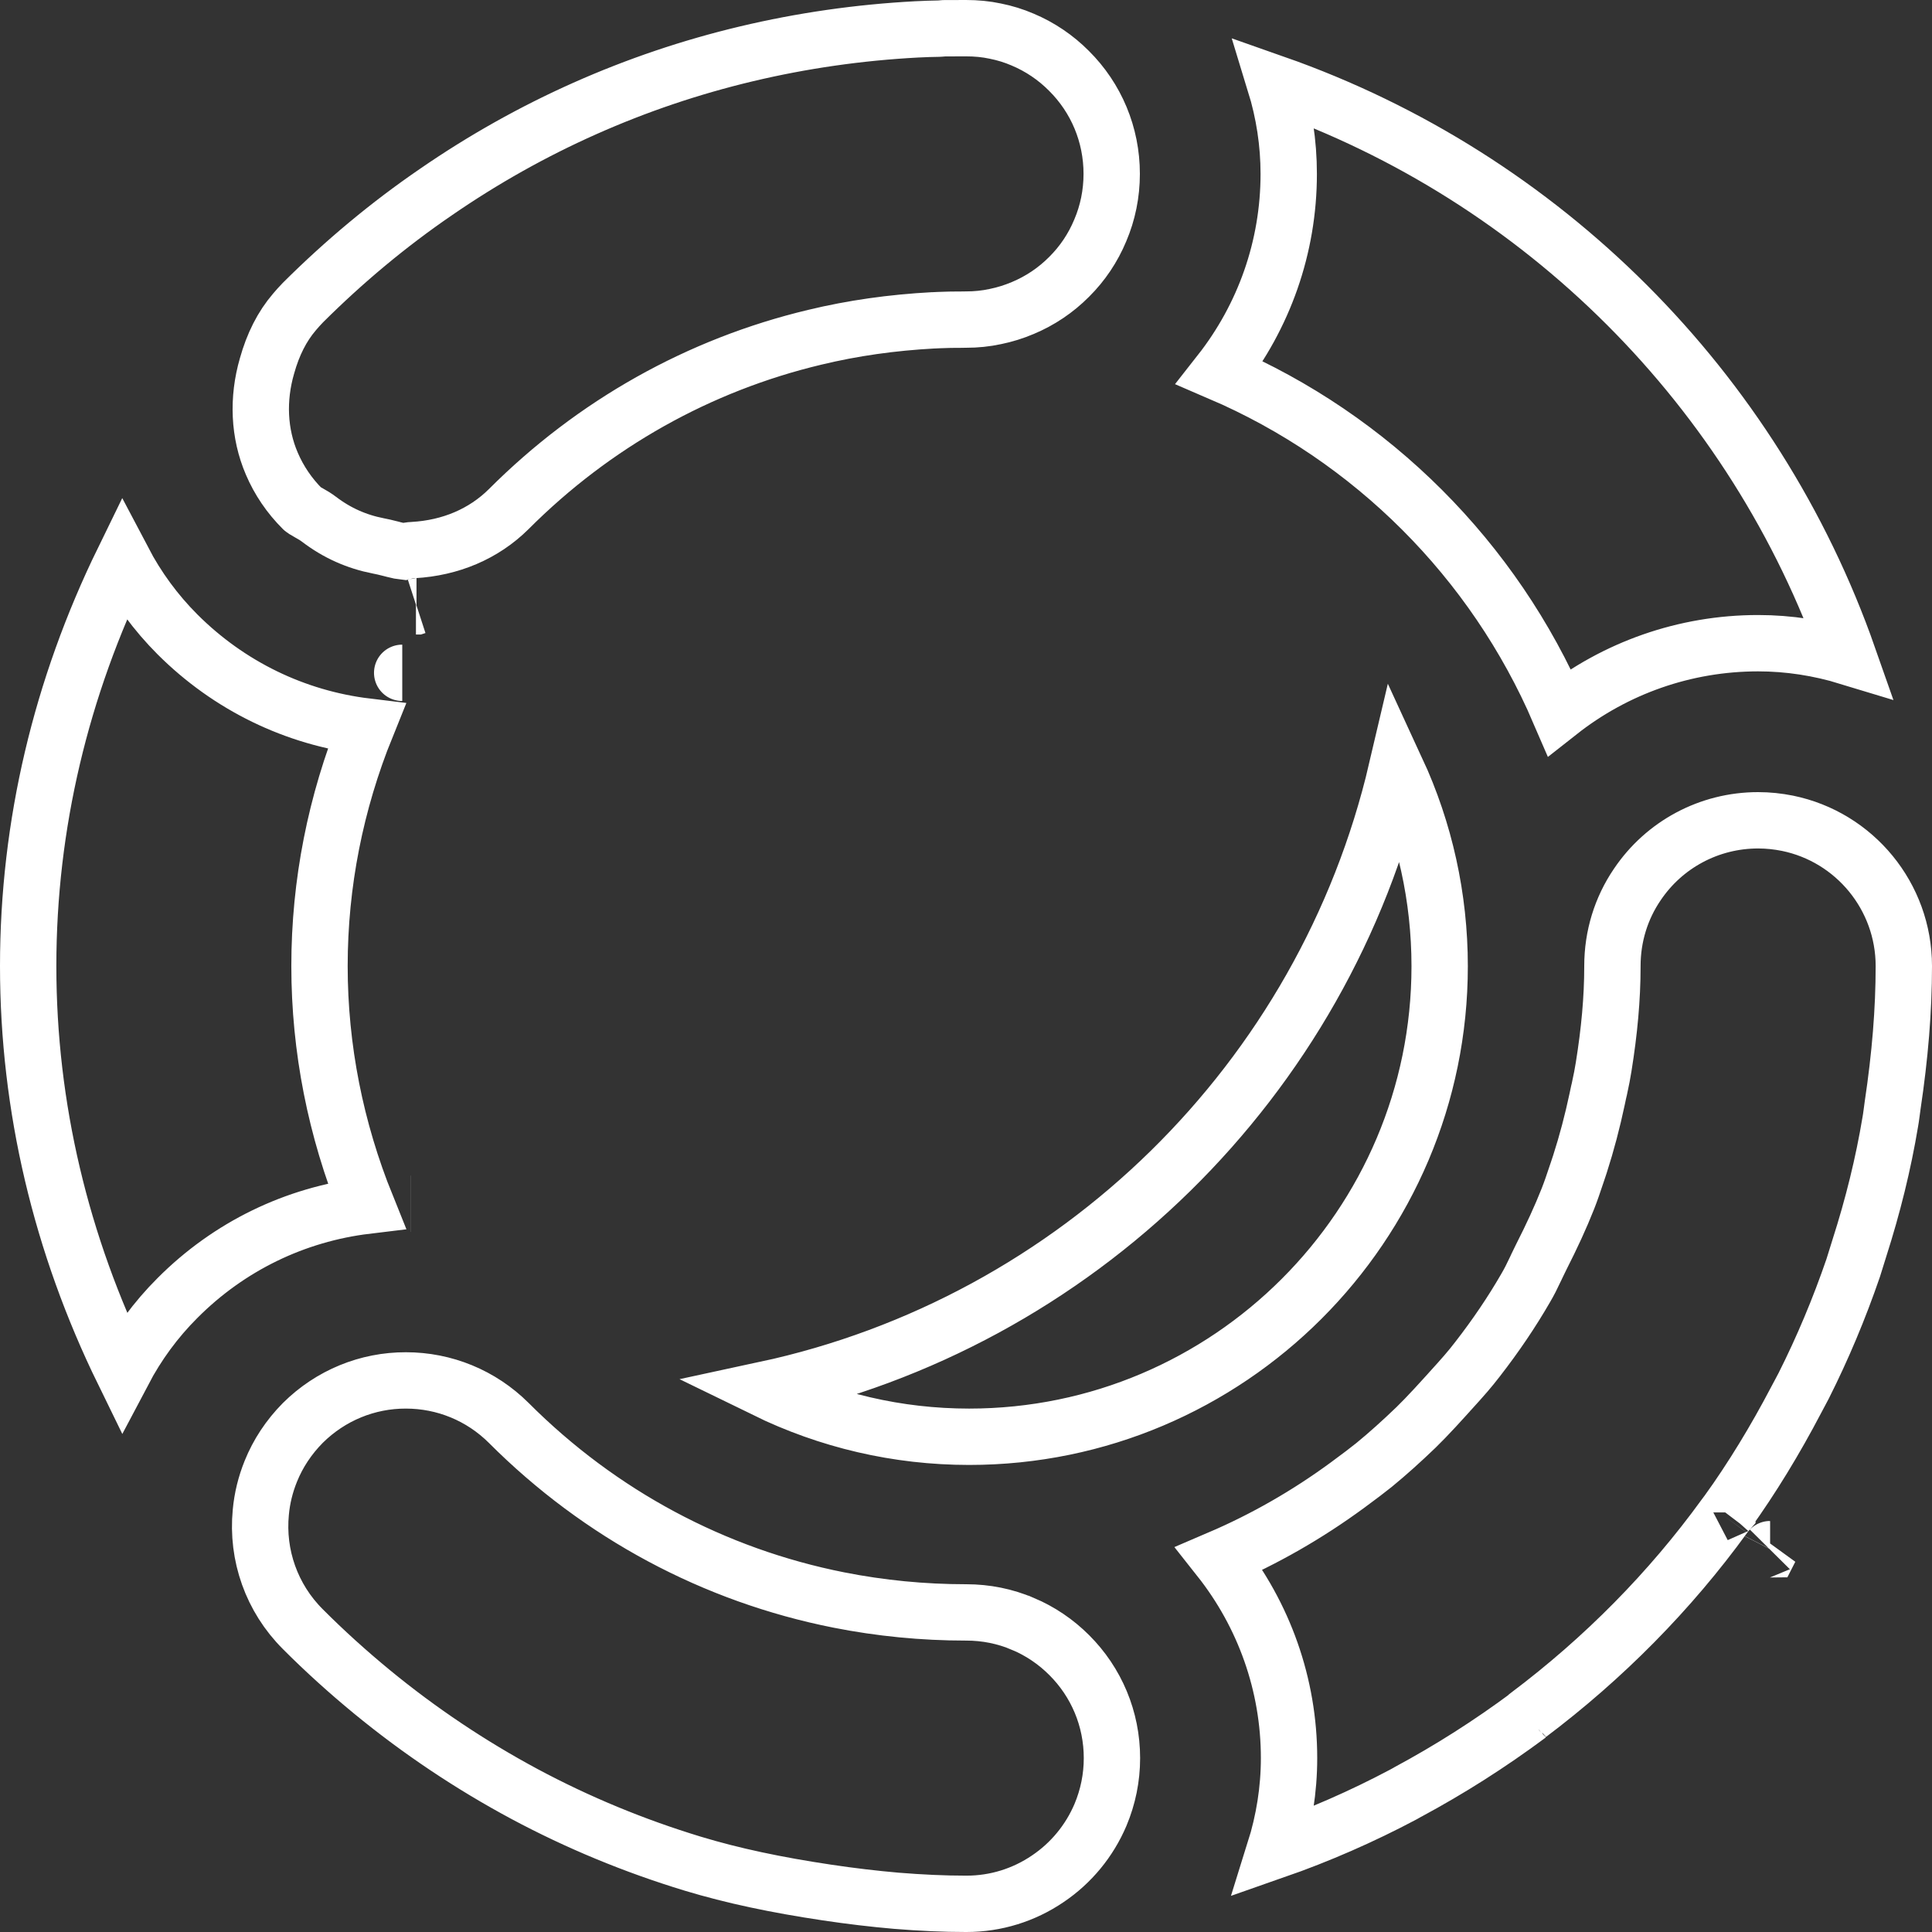 
<svg width="24px" height="24px" viewBox="0 0 24 24" version="1.1" xmlns="http://www.w3.org/2000/svg" xmlns:xlink="http://www.w3.org/1999/xlink">
    <rect x="0" y="0" width="24" height="24" fill="#333333" stroke="none"/>
    <!-- Generator: Sketch 51 (57462) - http://www.bohemiancoding.com/sketch -->
    <desc>Created with Sketch.</desc>
    <defs></defs>
    <g id="Page-1" stroke="none" stroke-width="1" fill="none" fill-rule="evenodd">
        <g id="icon" stroke="#FFFFFF" stroke-width="0.7">
            <g id="meetings/webex-teams_16_w">
                <g id="webex-teams_16_w">
                    <g id="icon">
                        <path d="M4.553,14.978 C4.17,14.03 3.969,13.026 3.969,12 C3.969,10.974 4.169,9.971 4.552,9.025 C3.666,8.918 2.846,8.521 2.205,7.881 C1.934,7.61 1.708,7.301 1.53,6.962 C0.759,8.541 0.35,10.246 0.35,12 C0.35,13.755 0.759,15.461 1.531,17.04 C1.709,16.702 1.934,16.394 2.206,16.123 C2.845,15.482 3.666,15.085 4.553,14.978 Z M5.104,14.953 C5.104,14.953 5.104,14.953 5.105,14.953 C5.105,14.953 5.105,14.953 5.105,14.953 Z M4.996,8.358 C4.995,8.358 4.996,8.358 4.996,8.358 C4.996,8.358 4.997,8.358 4.997,8.358 Z M19.37,8.846 C20.066,8.298 20.929,7.99 21.84,7.99 C22.222,7.99 22.598,8.049 22.962,8.16 C21.795,4.833 19.167,2.205 15.839,1.036 C15.951,1.401 16.009,1.777 16.009,2.16 C16.009,3.07 15.702,3.931 15.153,4.63 C17.043,5.441 18.557,6.955 19.37,8.846 Z M22.205,10.227 C22.085,10.203 21.964,10.19 21.84,10.19 C21.23,10.19 20.672,10.493 20.339,10.988 C20.138,11.283 20.03,11.632 20.03,12 L20.03,12.005 C20.03,12.404 19.992,12.811 19.921,13.253 C19.908,13.336 19.893,13.412 19.868,13.528 C19.863,13.55 19.863,13.55 19.858,13.57 C19.849,13.612 19.849,13.612 19.841,13.651 C19.782,13.929 19.711,14.199 19.626,14.463 C19.609,14.513 19.609,14.513 19.592,14.565 C19.54,14.72 19.514,14.797 19.477,14.891 C19.385,15.124 19.277,15.357 19.146,15.615 C19.13,15.647 19.118,15.672 19.087,15.736 C19.085,15.74 19.085,15.74 19.084,15.744 C19.027,15.865 18.996,15.925 18.954,15.997 C18.78,16.299 18.58,16.594 18.354,16.885 C18.261,17.006 18.182,17.097 18.01,17.286 C18.007,17.29 18.007,17.29 18.004,17.293 C17.969,17.331 17.969,17.331 17.933,17.371 C17.879,17.429 17.879,17.429 17.825,17.489 C17.73,17.591 17.663,17.661 17.59,17.732 C17.409,17.906 17.24,18.058 17.068,18.199 C16.976,18.273 16.902,18.328 16.736,18.451 C16.241,18.814 15.71,19.119 15.147,19.36 C15.701,20.06 16.013,20.926 16.013,21.839 C16.013,22.232 15.951,22.618 15.834,22.991 C16.384,22.799 16.92,22.564 17.427,22.295 C17.456,22.278 17.456,22.278 17.476,22.268 C17.484,22.264 17.484,22.264 17.49,22.26 C18.01,21.98 18.5,21.669 18.992,21.304 C18.965,21.322 18.961,21.324 18.957,21.328 C18.959,21.326 18.961,21.324 18.968,21.318 L18.982,21.307 C19.923,20.6 20.748,19.763 21.421,18.835 C21.443,18.805 21.443,18.805 21.458,18.788 C21.458,18.788 21.458,18.787 21.458,18.787 C21.765,18.359 22.049,17.894 22.313,17.39 C22.338,17.343 22.338,17.343 22.362,17.298 C22.386,17.254 22.386,17.254 22.406,17.215 C22.642,16.746 22.848,16.255 23.021,15.751 C23.044,15.68 23.067,15.606 23.098,15.504 C23.266,14.979 23.395,14.458 23.482,13.935 C23.487,13.906 23.491,13.883 23.499,13.821 C23.505,13.778 23.505,13.778 23.511,13.731 C23.603,13.117 23.65,12.551 23.65,12 C23.65,11.137 23.04,10.398 22.205,10.227 Z M21.458,18.787 C21.466,18.778 21.465,18.779 21.449,18.8 C21.452,18.796 21.455,18.791 21.458,18.787 Z M21.989,19.244 C21.988,19.244 21.988,19.245 21.987,19.246 C21.989,19.244 21.989,19.243 21.99,19.242 Z M12.707,20.172 L12.706,20.172 C12.486,20.078 12.249,20.03 12.003,20.03 L12,20.03 C11.465,20.03 10.937,19.978 10.421,19.876 C8.871,19.569 7.454,18.811 6.321,17.677 C5.977,17.334 5.52,17.148 5.042,17.148 C4.566,17.147 4.108,17.333 3.762,17.676 C3.587,17.853 3.453,18.056 3.364,18.277 C3.298,18.44 3.256,18.61 3.24,18.785 C3.188,19.319 3.374,19.851 3.762,20.238 C4.033,20.51 4.32,20.769 4.62,21.016 C5.21,21.501 5.845,21.926 6.516,22.286 C7.179,22.641 7.878,22.93 8.605,23.151 C9.104,23.302 9.645,23.416 10.275,23.51 C10.57,23.554 10.857,23.588 11.134,23.612 C11.442,23.637 11.725,23.65 12,23.65 L12.006,23.65 C12.37,23.65 12.719,23.541 13.016,23.339 C13.306,23.144 13.534,22.867 13.671,22.544 C13.764,22.322 13.813,22.085 13.813,21.84 C13.813,21.352 13.62,20.897 13.282,20.56 C13.116,20.394 12.922,20.263 12.707,20.172 Z M12.979,19.527 C12.979,19.527 12.979,19.527 12.979,19.527 L12.979,19.527 C12.979,19.527 12.979,19.527 12.979,19.527 Z M5.017,6.852 C5.055,6.842 5.094,6.834 5.135,6.833 C5.594,6.807 6.008,6.634 6.32,6.324 C7.379,5.264 8.686,4.532 10.12,4.19 C10.592,4.076 11.078,4.007 11.597,3.979 L11.587,3.98 C11.636,3.977 11.675,3.976 11.765,3.973 C11.772,3.973 11.777,3.972 11.804,3.972 C11.849,3.971 11.849,3.971 11.896,3.971 C11.913,3.971 11.913,3.971 11.929,3.971 C11.962,3.97 11.962,3.97 11.997,3.97 L12,3.97 C12.125,3.97 12.246,3.958 12.366,3.932 C12.483,3.908 12.595,3.873 12.706,3.826 C12.921,3.736 13.115,3.606 13.281,3.439 C13.446,3.275 13.577,3.081 13.668,2.862 C13.761,2.644 13.81,2.406 13.81,2.16 C13.81,1.672 13.618,1.217 13.279,0.88 C13.115,0.715 12.921,0.583 12.702,0.491 C12.595,0.445 12.483,0.41 12.362,0.386 C12.25,0.362 12.129,0.35 12,0.35 L11.999,0.35 C11.917,0.35 11.847,0.351 11.727,0.351 C11.704,0.353 11.704,0.353 11.691,0.354 C11.684,0.354 11.684,0.354 11.656,0.356 C11.573,0.357 11.491,0.36 11.388,0.365 C10.669,0.403 9.961,0.505 9.272,0.669 C8.582,0.833 7.911,1.06 7.266,1.347 C6.621,1.634 6.001,1.982 5.415,2.386 C4.829,2.787 4.277,3.247 3.763,3.759 C3.721,3.803 3.689,3.838 3.659,3.874 C3.503,4.056 3.392,4.277 3.317,4.545 C3.197,4.958 3.216,5.385 3.376,5.758 C3.465,5.967 3.594,6.158 3.761,6.324 C3.765,6.329 3.778,6.337 3.823,6.363 C3.826,6.364 3.826,6.364 3.829,6.366 C3.888,6.399 3.921,6.419 3.965,6.452 C4.187,6.621 4.431,6.729 4.698,6.781 C4.747,6.79 4.783,6.799 4.859,6.818 C4.877,6.823 4.877,6.823 4.893,6.827 C4.951,6.842 4.988,6.849 5.017,6.852 Z M11.759,3.974 C11.759,3.974 11.759,3.974 11.759,3.974 C11.759,3.974 11.76,3.974 11.76,3.974 Z M11.388,0.365 C11.387,0.365 11.385,0.365 11.384,0.365 C11.379,0.365 11.379,0.365 11.393,0.365 C11.391,0.365 11.39,0.365 11.388,0.365 Z M5.174,7.532 C5.172,7.532 5.169,7.532 5.167,7.532 C5.171,7.532 5.174,7.532 5.177,7.531 Z M17.349,9.563 C16.445,13.418 13.378,16.429 9.504,17.262 C10.288,17.645 11.148,17.848 12.039,17.848 C15.261,17.848 17.884,15.226 17.884,12.003 C17.884,11.148 17.699,10.32 17.349,9.563 Z" id="fill"></path>
                    </g>
                </g>
            </g>
        </g>
    </g>
</svg>